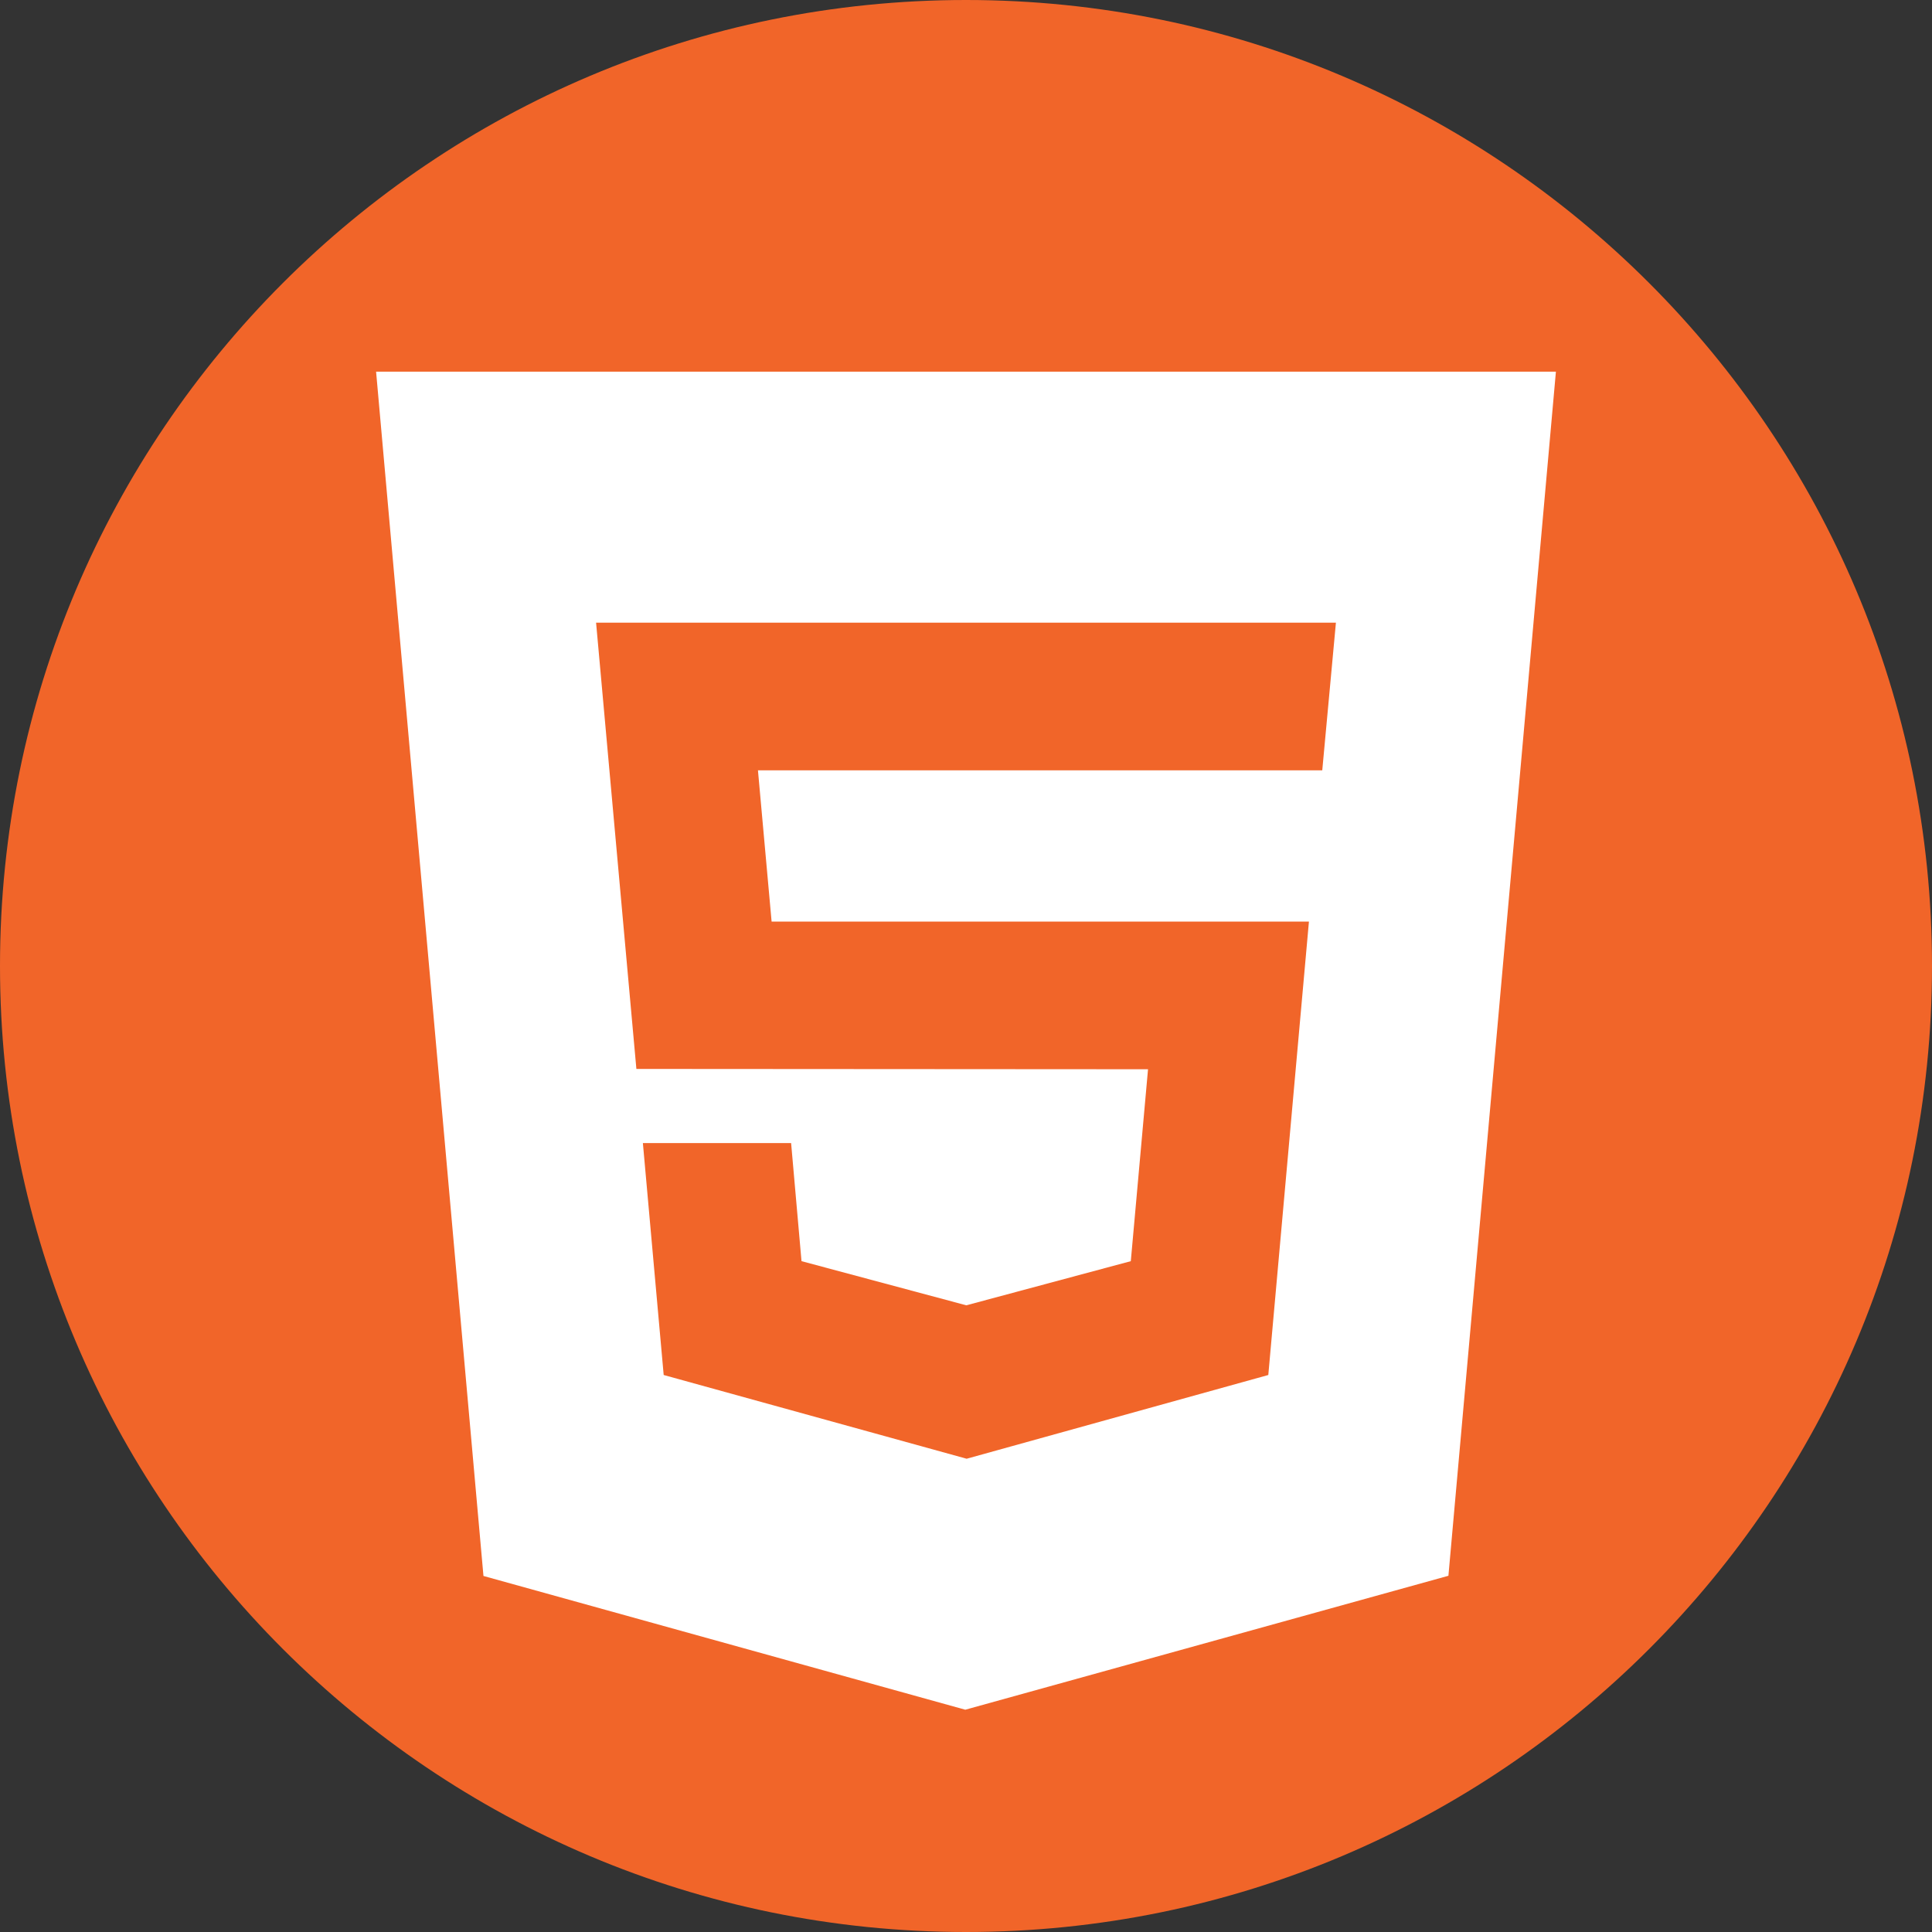 <?xml version="1.0" encoding="UTF-8" standalone="no"?>
<!-- Created with Inkscape (http://www.inkscape.org/) -->

<svg
   xmlns:dc="http://purl.org/dc/elements/1.1/"
   xmlns:cc="http://creativecommons.org/ns#"
   xmlns:rdf="http://www.w3.org/1999/02/22-rdf-syntax-ns#"
   xmlns:svg="http://www.w3.org/2000/svg"
   xmlns="http://www.w3.org/2000/svg"
   xmlns:sodipodi="http://sodipodi.sourceforge.net/DTD/sodipodi-0.dtd"
   xmlns:inkscape="http://www.inkscape.org/namespaces/inkscape"
   width="512"
   height="512"
   viewBox="0 0 480 480"
   id="svg3476"
   version="1.1"
   inkscape:version="0.92.3 (2405546, 2018-03-11)"
   sodipodi:docname="html5-logo.svg">
  <rect x="0" y="0" width="480" height="480" fill="#333333" stroke="none"/>
  <defs
     id="defs3478" />
  <sodipodi:namedview
     id="base"
     pagecolor="#ffffff"
     bordercolor="#666666"
     borderopacity="1.0"
     inkscape:pageopacity="0.0"
     inkscape:pageshadow="2"
     inkscape:zoom="0.35"
     inkscape:cx="-6.8630581"
     inkscape:cy="237.90111"
     inkscape:document-units="px"
     inkscape:current-layer="layer3"
     showgrid="false"
     fit-margin-top="0"
     fit-margin-left="0"
     fit-margin-right="0"
     fit-margin-bottom="0"
     inkscape:window-width="1366"
     inkscape:window-height="703"
     inkscape:window-x="0"
     inkscape:window-y="0"
     inkscape:window-maximized="1"
     units="px"
     inkscape:snap-bbox="true"
     inkscape:bbox-paths="true"
     inkscape:bbox-nodes="true"
     inkscape:snap-bbox-edge-midpoints="true"
     inkscape:snap-bbox-midpoints="true"
     inkscape:object-paths="true"
     inkscape:snap-intersection-paths="true"
     inkscape:snap-smooth-nodes="true"
     inkscape:snap-midpoints="true"
     inkscape:snap-object-midpoints="true"
     inkscape:snap-center="true"
     inkscape:snap-text-baseline="true"
     inkscape:snap-page="true"
     inkscape:snap-global="true" />
  <g
     inkscape:groupmode="layer"
     id="layer3"
     inkscape:label="logo">
    <path
       style="fill:#f16529;fill-opacity:1;stroke:none;stroke-width:0.938px;stroke-linecap:butt;stroke-linejoin:miter;stroke-opacity:1"
       d="M 240,0 C 107.452,0 0,107.452 0,240 5.5228473e-6,372.548 107.452,480 240,480 372.548,480 480,372.548 480,240 480,107.452 372.548,5.5228473e-6 240,0 Z"
       id="path820" />
    <path
       style="fill:#ffffff;fill-opacity:1;stroke:none;stroke-width:1.067px;stroke-linecap:butt;stroke-linejoin:miter;stroke-opacity:1"
       d="M 93.439,92.344 H 386.561 L 359.855,391.497 239.821,424.775 120.115,391.545 Z"
       id="path841"
       inkscape:connector-curvature="0" />
    <path
       style="fill:#f16529;fill-opacity:1;stroke:none;stroke-width:1.067px;stroke-linecap:butt;stroke-linejoin:miter;stroke-opacity:1"
       d="M 331.906,154.699 H 148.094 l 10.014,110.873 127.117,0.081 -4.28,47.679 -40.865,10.969 -40.946,-10.969 -2.584,-29.335 h -36.827 l 5.169,57.618 75.269,20.804 74.946,-20.805 10.095,-112.651 h -133.498 l -3.392,-37.577 h 140.201 z"
       id="path885"
       inkscape:connector-curvature="0" />
  </g>
</svg>
